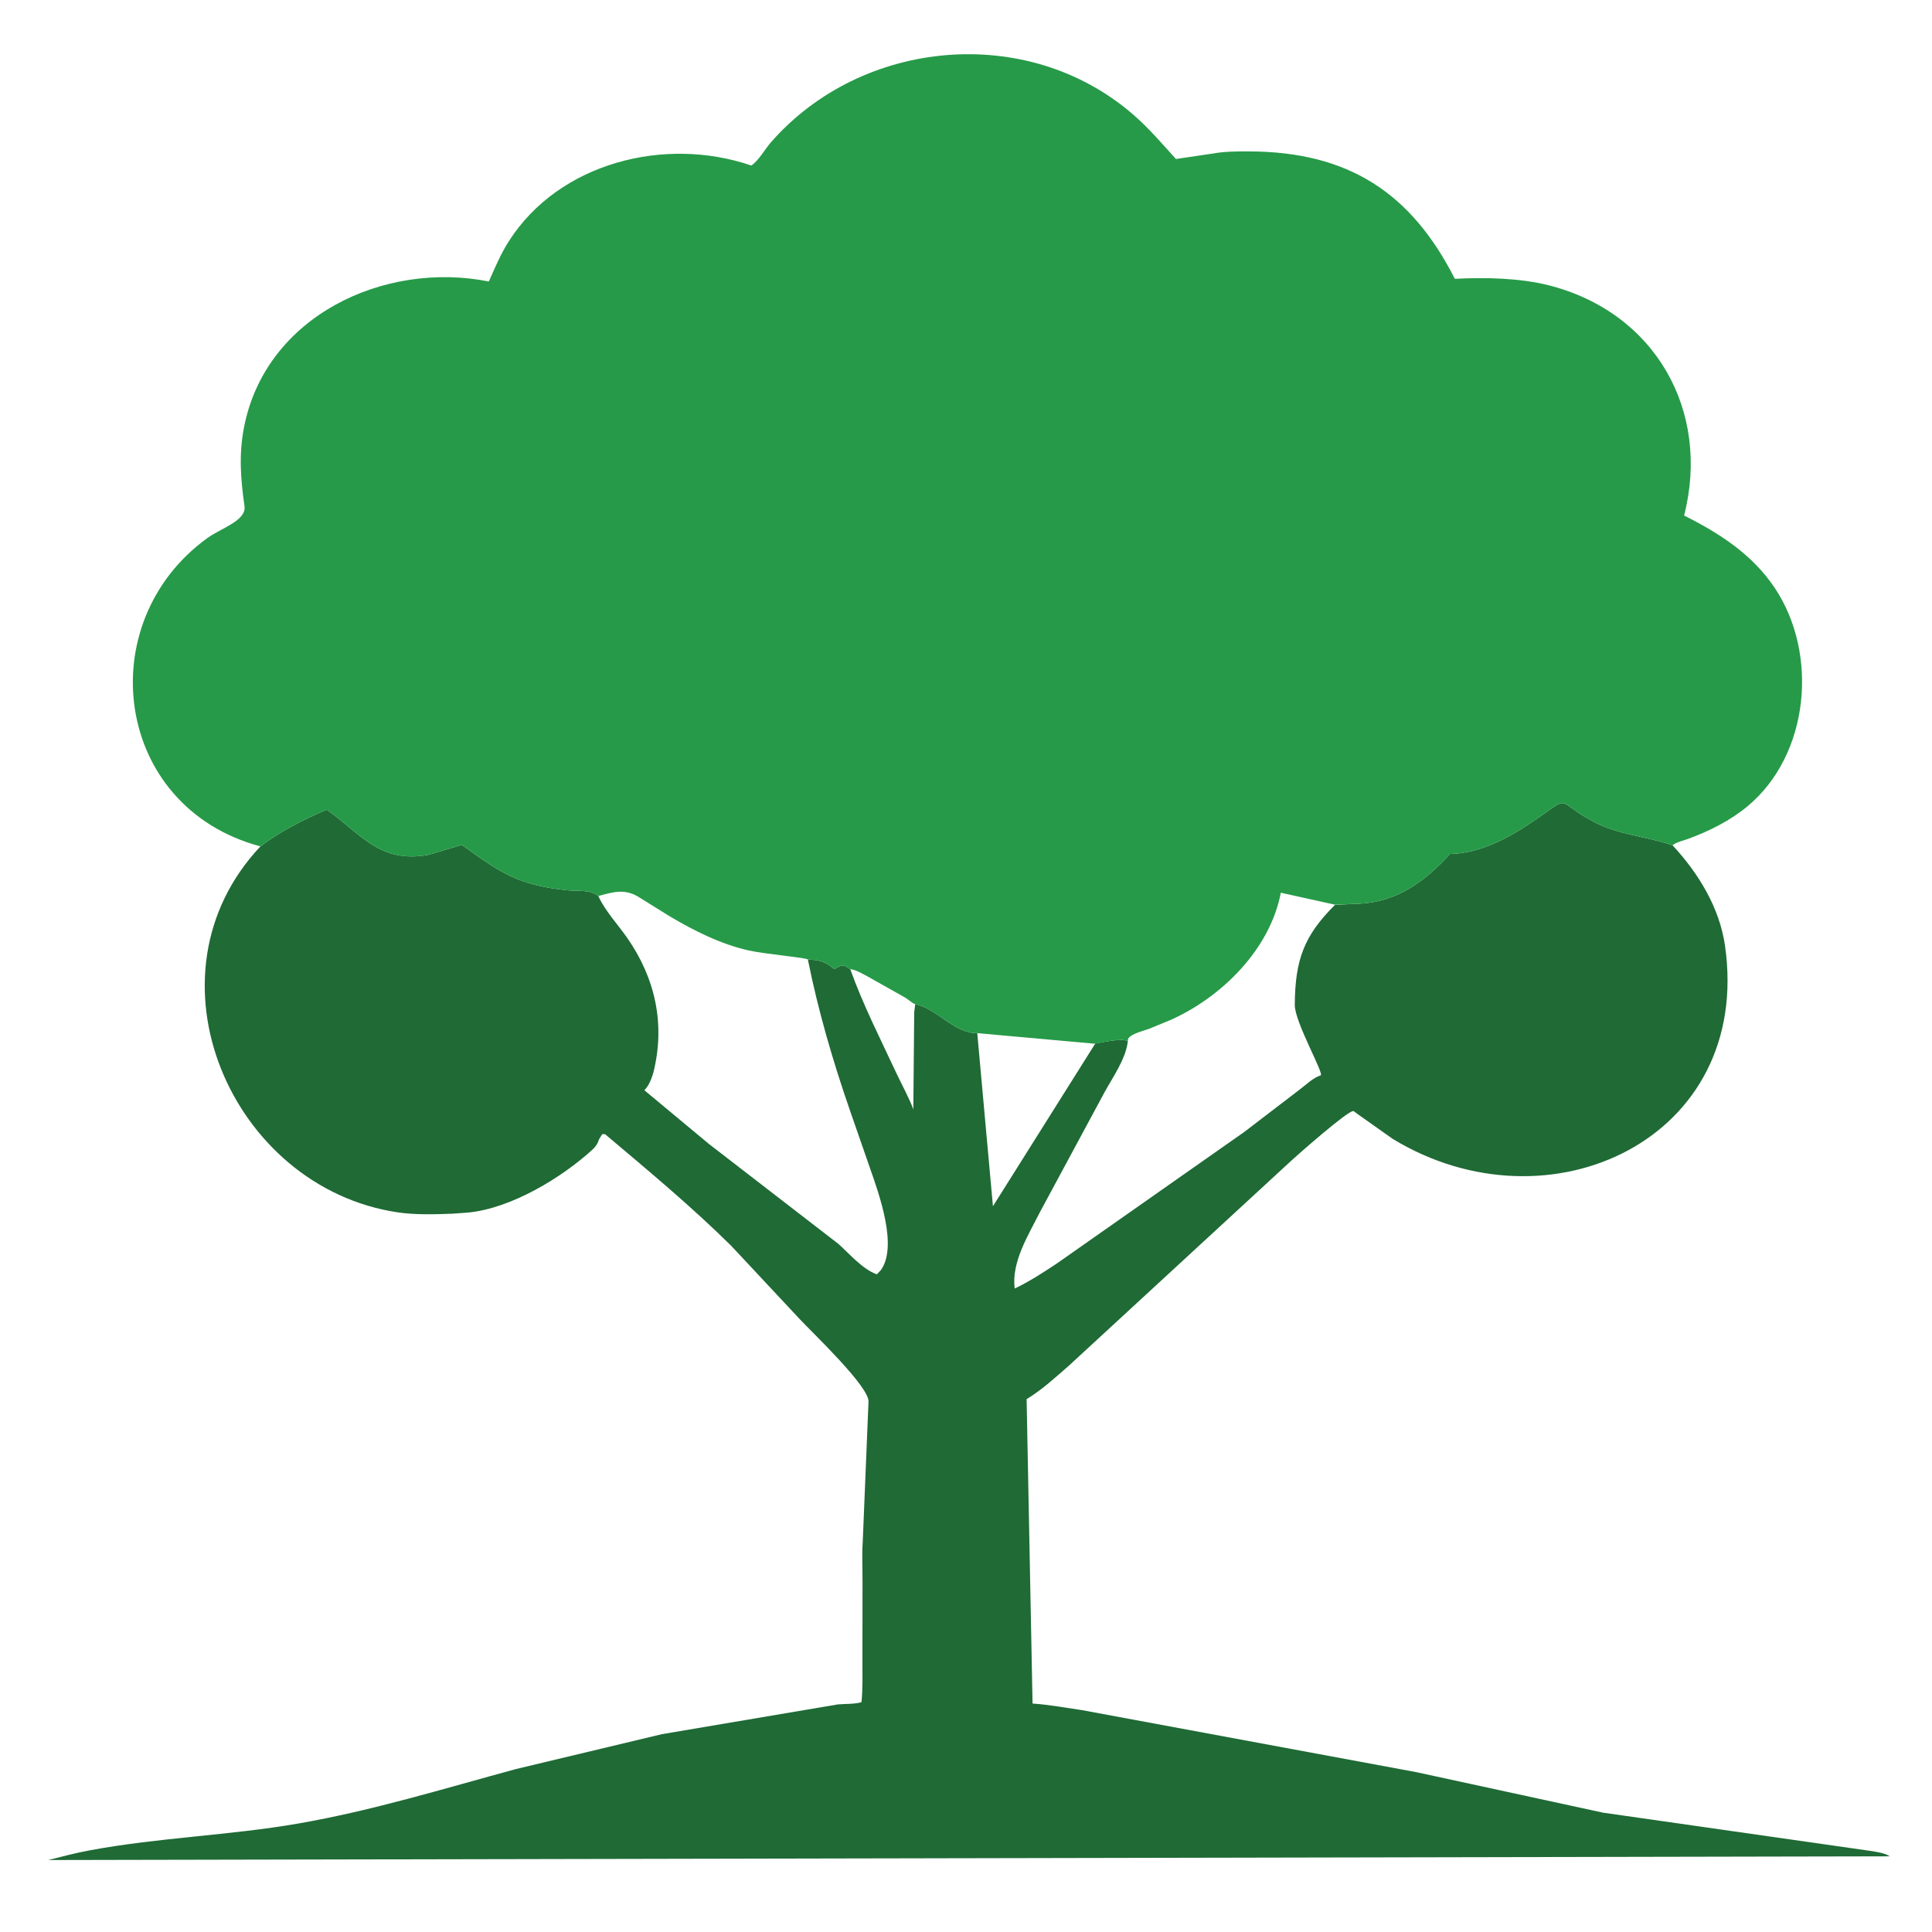 <svg width="121" height="121" viewBox="0 0 121 121" fill="none" xmlns="http://www.w3.org/2000/svg">
<path d="M83.613 56.669L85.078 56.602C87.525 56.496 89.243 55.191 90.81 53.486C92.796 53.445 94.656 52.387 96.245 51.286C98.469 49.744 97.369 50.178 99.797 51.461C101.392 52.304 103.094 52.369 104.75 52.94C106.364 54.676 107.693 56.837 108.035 59.223C109.773 71.325 97.029 77.291 87.226 71.329L85.013 69.764C84.976 69.737 84.792 69.589 84.761 69.585C84.425 69.542 81.369 72.241 80.917 72.652L66.935 85.539C66.091 86.27 65.256 87.05 64.296 87.627L64.668 106.691C65.713 106.764 66.731 106.955 67.767 107.105L88.691 110.986L100.392 113.525L117.259 115.937C117.674 116.016 117.987 116.043 118.361 116.261L3.016 116.493C3.959 116.264 4.627 116.07 5.64 115.882C9.966 115.079 14.372 114.955 18.699 114.203C23.315 113.402 27.804 112.018 32.318 110.794L41.45 108.611L52.469 106.747C52.927 106.702 53.523 106.739 53.955 106.606C54.041 105.73 54.013 104.835 54.014 103.954L54.019 99.008C54.021 98.196 53.979 97.358 54.033 96.549L54.393 87.806C54.488 86.884 50.898 83.487 50.081 82.61L45.788 78.016C43.283 75.545 40.588 73.303 37.901 71.038L37.718 71.028L37.519 71.352C37.43 71.635 37.326 71.785 37.114 71.992C35.187 73.756 32.02 75.681 29.318 75.942L28.336 76.013C27.225 76.054 26.011 76.093 24.909 75.929C14.489 74.382 8.677 61.116 16.311 53.009C17.532 52.076 19.044 51.308 20.461 50.712C22.51 52.119 23.739 54.119 26.838 53.536L28.927 52.916C31.336 54.651 32.391 55.417 35.485 55.754C36.158 55.827 36.926 55.691 37.471 56.116C38.406 55.865 39.088 55.65 39.95 56.147L41.901 57.361C43.444 58.28 45.145 59.139 46.907 59.53C47.961 59.763 50.56 59.981 50.597 60.096C51.326 60.115 51.685 60.225 52.256 60.698C52.45 60.596 52.668 60.419 52.892 60.482L53.25 60.697C53.62 60.739 53.977 60.97 54.306 61.136L56.707 62.489C56.855 62.58 57.163 62.849 57.312 62.888C58.688 63.159 59.784 64.75 61.205 64.704L68.595 65.359C69.05 65.28 70.25 64.996 70.635 65.21L70.656 65.049C70.887 64.719 71.595 64.574 71.972 64.431L73.32 63.876C76.54 62.434 79.545 59.438 80.217 55.909L83.613 56.669ZM37.471 56.116C37.925 57.095 38.686 57.88 39.297 58.761C41.052 61.291 41.674 64.167 40.919 67.182C40.797 67.58 40.652 67.976 40.358 68.282L44.403 71.648L52.523 77.916C53.212 78.538 54.033 79.5 54.917 79.81L55.163 79.553C56.246 78.072 55.053 74.779 54.494 73.18L53.237 69.561C52.17 66.486 51.236 63.289 50.597 60.096C50.56 59.981 47.961 59.763 46.907 59.53C45.145 59.139 43.444 58.28 41.901 57.361L39.95 56.147C39.088 55.65 38.406 55.865 37.471 56.116ZM70.635 65.21L70.626 65.284C70.473 66.382 69.676 67.484 69.153 68.45L65.119 75.936C64.407 77.356 63.335 79.039 63.549 80.7C64.483 80.256 65.312 79.709 66.173 79.143L77.923 70.897L81.402 68.235C81.811 67.931 82.233 67.497 82.715 67.35C82.946 67.254 81.084 64.014 81.091 62.934C81.11 60.141 81.655 58.604 83.613 56.669L80.217 55.909C79.545 59.438 76.54 62.434 73.32 63.876L71.972 64.431C71.595 64.574 70.887 64.719 70.656 65.049L70.635 65.21ZM61.205 64.704L62.187 75.547L68.595 65.359L61.205 64.704ZM53.25 60.697C54.044 62.917 55.128 65.041 56.123 67.176C56.409 67.791 57.016 68.919 57.201 69.483L57.256 63.454C57.262 63.265 57.309 63.069 57.312 62.888C57.163 62.849 56.855 62.58 56.707 62.489L54.306 61.136C53.977 60.97 53.62 60.739 53.25 60.697Z" fill="#1F6A35"/>
<path d="M16.311 53.009C7.115 50.551 5.652 39.006 12.985 33.7C13.87 33.06 15.444 32.611 15.312 31.692C15.069 30.002 14.952 28.46 15.284 26.754C16.636 19.809 24.046 16.32 30.615 17.63C30.999 16.768 31.358 15.905 31.868 15.107C35.028 10.165 41.669 8.521 47.053 10.366C47.522 10.057 47.906 9.342 48.282 8.912C53.985 2.4 64.337 1.453 70.937 7.146C71.949 8.019 72.755 8.974 73.648 9.957L75.993 9.612C76.715 9.481 77.469 9.482 78.202 9.483C84.465 9.49 88.392 12.095 91.115 17.462C93.002 17.365 95.169 17.405 97.003 17.87C103.667 19.561 107.151 25.735 105.475 32.287C107.692 33.398 109.748 34.722 111.152 36.822C113.908 40.943 113.33 47.269 109.445 50.498C108.357 51.402 107.028 52.063 105.702 52.547C105.428 52.647 105.052 52.728 104.815 52.893L104.75 52.94C103.094 52.37 101.392 52.304 99.797 51.461C97.369 50.178 98.469 49.745 96.245 51.286C94.656 52.387 92.796 53.445 90.81 53.486C89.243 55.191 87.525 56.496 85.078 56.602L83.613 56.661L80.217 55.91C79.545 59.438 76.54 62.434 73.321 63.876L71.972 64.431C71.595 64.574 70.887 64.719 70.656 65.049L70.635 65.21C70.25 64.996 69.05 65.281 68.595 65.37L61.205 64.705C59.784 64.75 58.688 63.159 57.312 62.889C57.163 62.849 56.855 62.581 56.707 62.489L54.306 61.137C53.977 60.97 53.62 60.74 53.25 60.697L52.892 60.483C52.668 60.419 52.45 60.596 52.256 60.699C51.685 60.226 51.326 60.115 50.597 60.097C50.56 59.982 47.961 59.764 46.907 59.53C45.145 59.139 43.444 58.281 41.901 57.362L39.95 56.148C39.088 55.65 38.406 55.866 37.471 56.117C36.926 55.692 36.158 55.828 35.485 55.755C32.391 55.417 31.336 54.651 28.927 52.916L26.838 53.537C23.739 54.12 22.51 52.119 20.461 50.712C19.044 51.309 17.532 52.077 16.311 53.009Z" fill="#269A48"/>
</svg>
